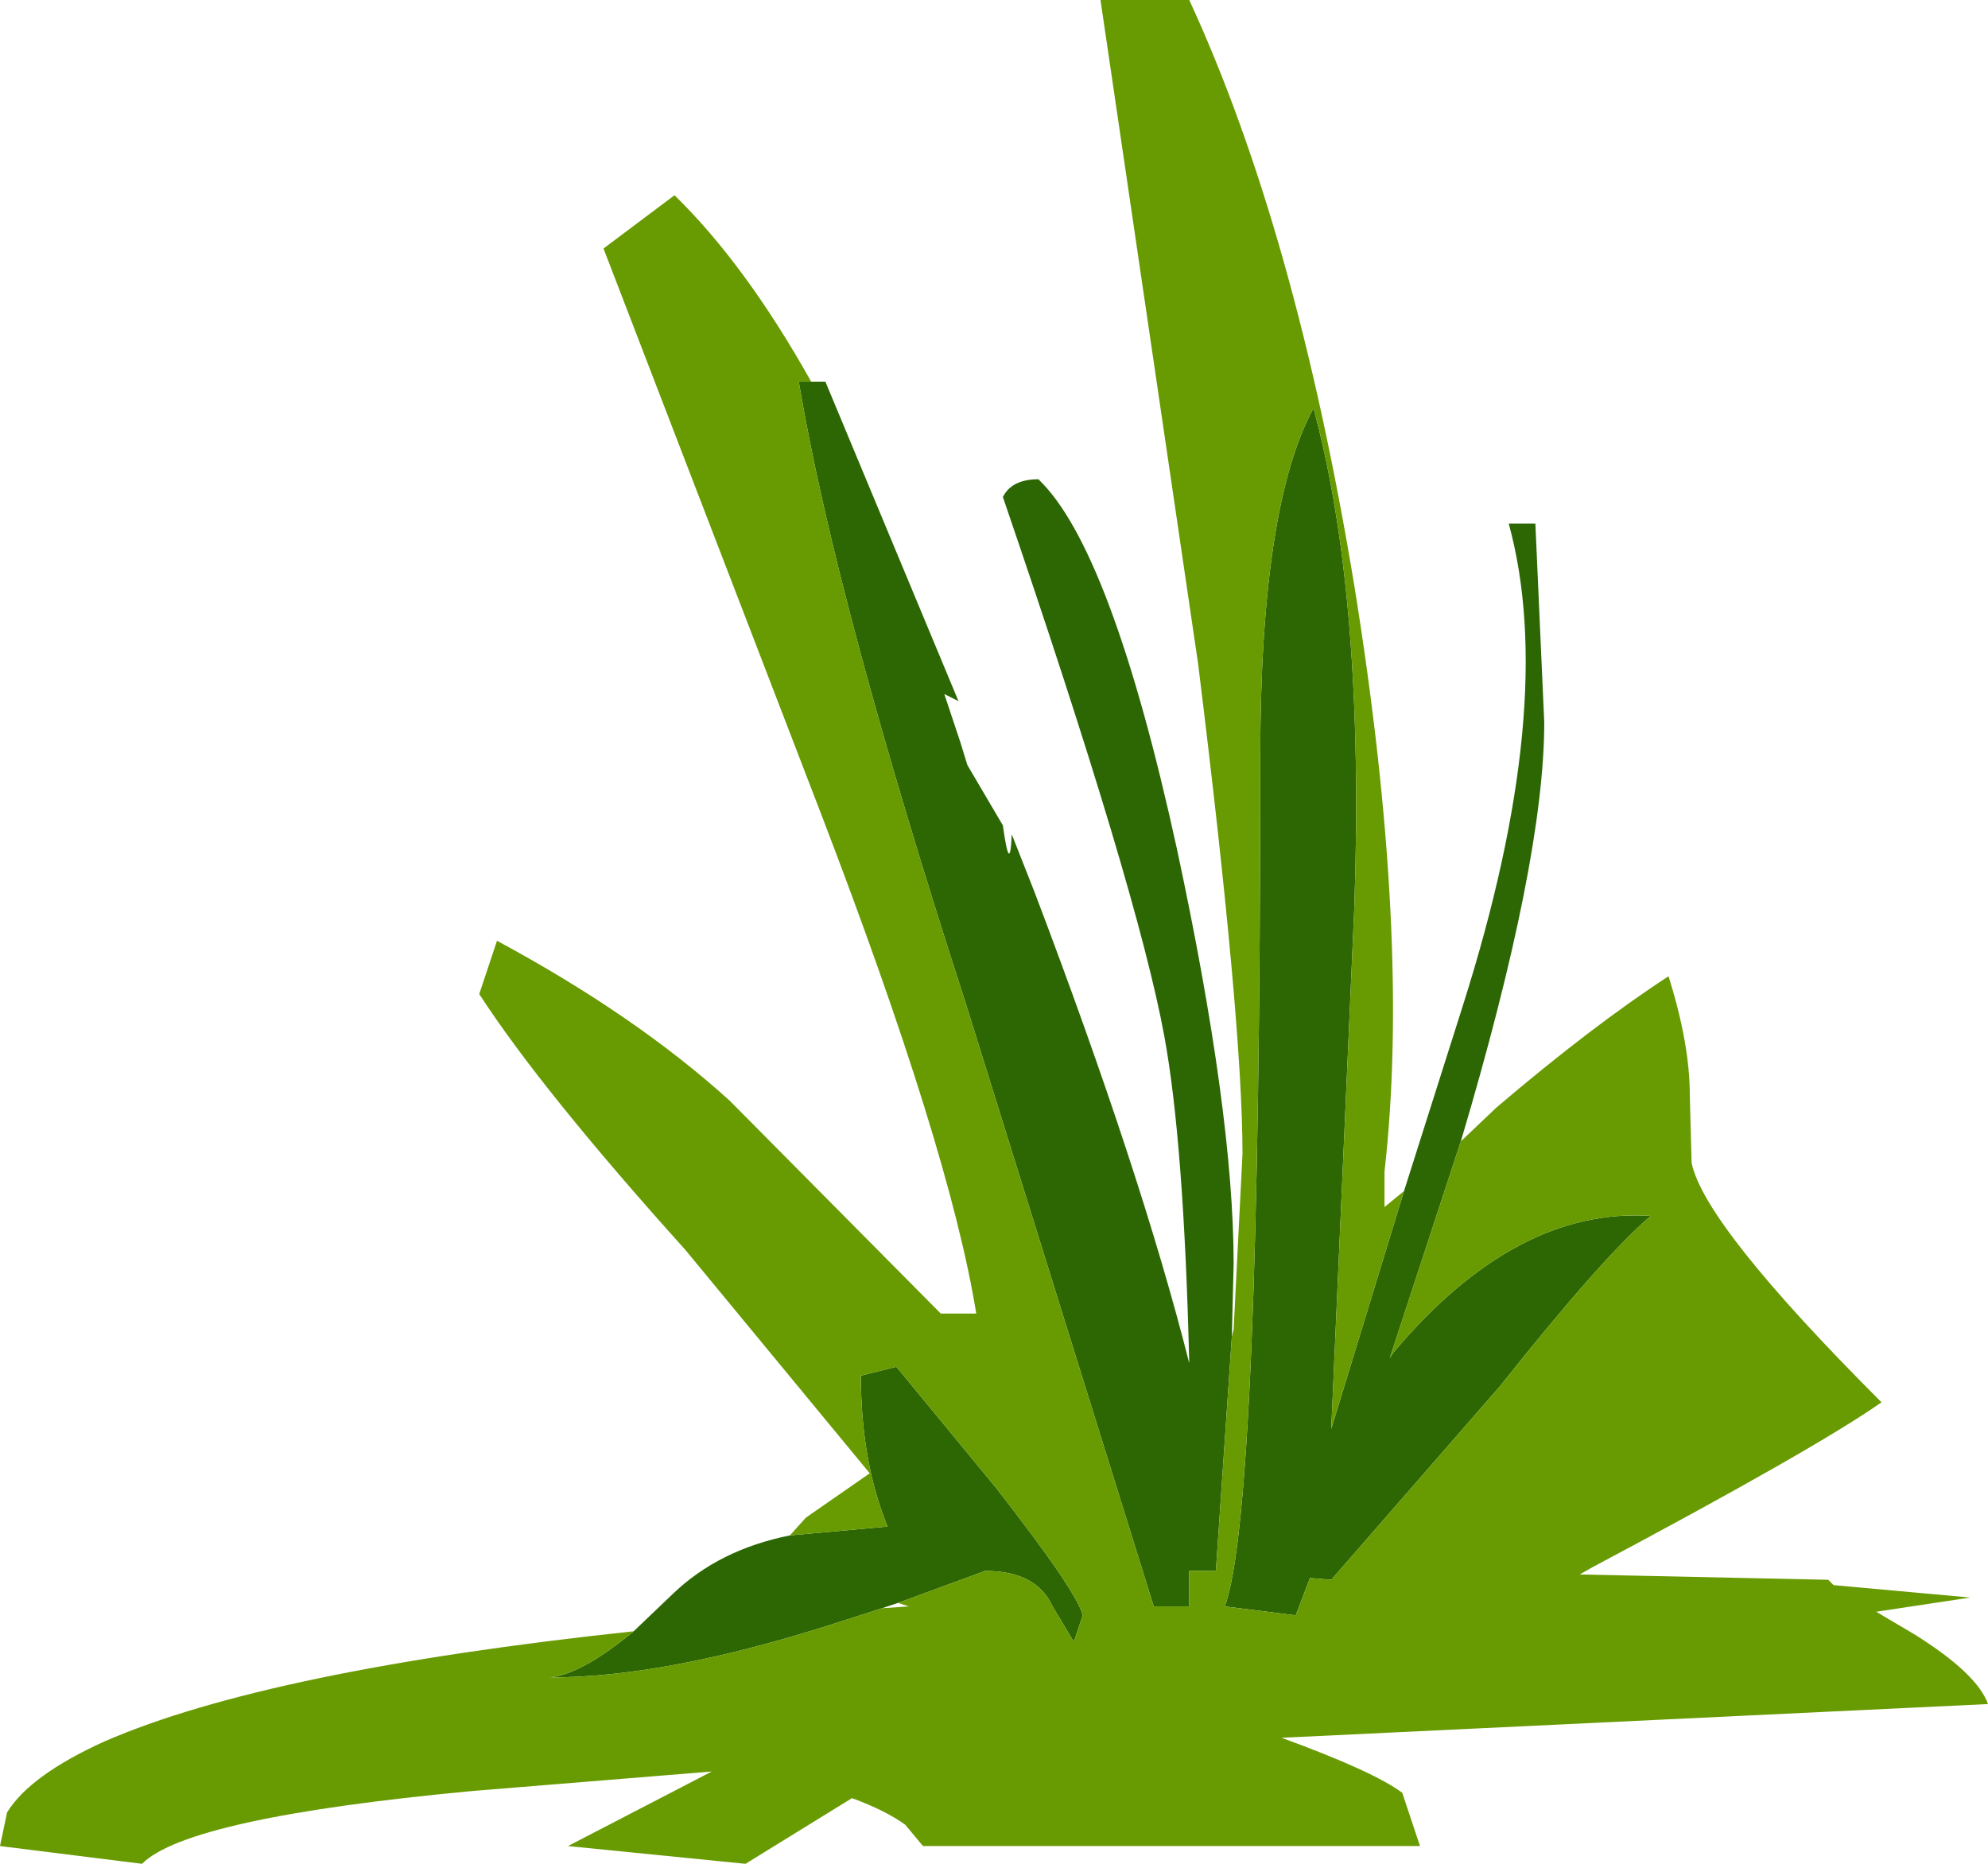 <?xml version="1.0" encoding="UTF-8" standalone="no"?>
<svg xmlns:ffdec="https://www.free-decompiler.com/flash" xmlns:xlink="http://www.w3.org/1999/xlink" ffdec:objectType="frame" height="52.5px" width="56.0px" xmlns="http://www.w3.org/2000/svg">
  <g transform="matrix(1.0, 0.0, 0.0, 1.0, 0.0, 0.0)">
    <use ffdec:characterId="1394" height="52.5" transform="matrix(1.0, 0.0, 0.0, 1.0, 0.0, 0.0)" width="56.0" xlink:href="#shape0"/>
  </g>
  <defs>
    <g id="shape0" transform="matrix(1.0, 0.0, 0.0, 1.0, 0.0, 0.0)">
      <path d="M39.55 33.55 L41.2 28.35 Q43.9 19.85 42.5 14.75 L43.25 14.75 43.5 20.35 Q43.5 24.25 41.15 32.15 L39.15 38.25 39.25 38.1 Q42.7 34.0 46.5 34.25 45.15 35.4 42.25 39.05 L37.5 44.5 36.9 44.45 36.5 45.5 34.5 45.25 Q35.5 42.6 35.5 21.35 35.5 14.25 37.0 11.5 38.45 16.85 38.15 25.55 L37.5 40.25 39.55 33.55 M17.85 45.95 L18.95 44.9 Q20.25 43.65 22.25 43.25 L25.0 43.0 Q24.25 41.15 24.25 38.75 L25.25 38.5 28.05 41.9 Q30.35 44.85 30.5 45.5 L30.25 46.25 29.65 45.25 Q29.2 44.25 27.75 44.25 L25.3 45.15 24.85 45.3 23.45 45.75 Q18.75 47.25 15.5 47.25 16.4 47.15 17.85 45.95 M22.85 10.75 L23.25 10.75 27.0 19.75 26.6 19.55 27.05 20.9 27.25 21.55 28.25 23.25 Q28.45 24.7 28.5 23.5 L29.15 25.15 Q32.15 33.05 33.5 38.4 33.35 32.2 32.8 29.2 32.05 25.1 28.25 14.0 28.5 13.5 29.25 13.5 31.3 15.45 33.15 23.9 34.75 31.35 34.75 35.6 L34.7 37.65 34.25 44.25 33.5 44.25 33.5 45.25 32.5 45.25 27.2 28.25 Q23.55 17.0 22.5 10.75 L22.85 10.75" fill="#2c6703" fill-rule="evenodd" stroke="none"/>
      <path d="M41.15 32.15 L42.15 31.2 Q44.85 28.9 47.0 27.5 47.6 29.4 47.6 30.85 L47.65 32.75 Q48.0 34.5 53.0 39.5 51.15 40.8 44.85 44.15 L44.5 44.35 51.5 44.5 51.65 44.65 55.5 45.0 52.85 45.4 53.95 46.05 Q55.7 47.15 56.0 48.0 L36.1 48.95 Q38.7 49.9 39.5 50.5 L40.0 52.0 26.0 52.0 25.5 51.4 Q24.95 51.0 24.0 50.65 L21.0 52.5 16.0 52.0 20.05 49.9 13.3 50.45 Q5.3 51.2 4.0 52.5 L0.0 52.0 0.2 51.05 Q0.85 50.0 2.95 49.05 7.55 47.05 17.85 45.95 16.4 47.15 15.5 47.25 18.75 47.25 23.45 45.75 L24.85 45.3 25.6 45.25 25.3 45.15 27.75 44.25 Q29.2 44.25 29.65 45.25 L30.25 46.25 30.5 45.5 Q30.35 44.85 28.05 41.9 L25.25 38.5 24.25 38.75 Q24.25 41.15 25.0 43.0 L22.25 43.25 22.7 42.75 24.5 41.5 19.3 35.2 Q15.25 30.7 13.5 28.0 L14.0 26.5 Q17.9 28.6 20.55 31.0 L26.5 37.0 27.5 37.0 Q26.75 32.35 23.1 22.85 L17.0 7.0 19.0 5.5 Q21.0 7.45 22.85 10.75 L22.5 10.75 Q23.55 17.0 27.2 28.25 L32.5 45.25 33.5 45.25 33.5 44.25 34.25 44.25 34.7 37.65 34.75 37.45 35.0 32.5 Q35.0 28.8 33.75 18.7 L31.0 0.0 33.5 0.0 Q36.5 6.5 38.15 16.5 39.75 26.4 39.0 33.0 L39.0 34.0 39.55 33.55 37.5 40.25 38.15 25.55 Q38.45 16.85 37.0 11.5 35.5 14.25 35.5 21.35 35.5 42.6 34.5 45.25 L36.5 45.5 36.9 44.45 37.5 44.5 42.25 39.05 Q45.15 35.4 46.5 34.25 42.7 34.0 39.25 38.1 L39.15 38.25 41.15 32.15" fill="#689a01" fill-rule="evenodd" stroke="none"/>
    </g>
  </defs>
</svg>
